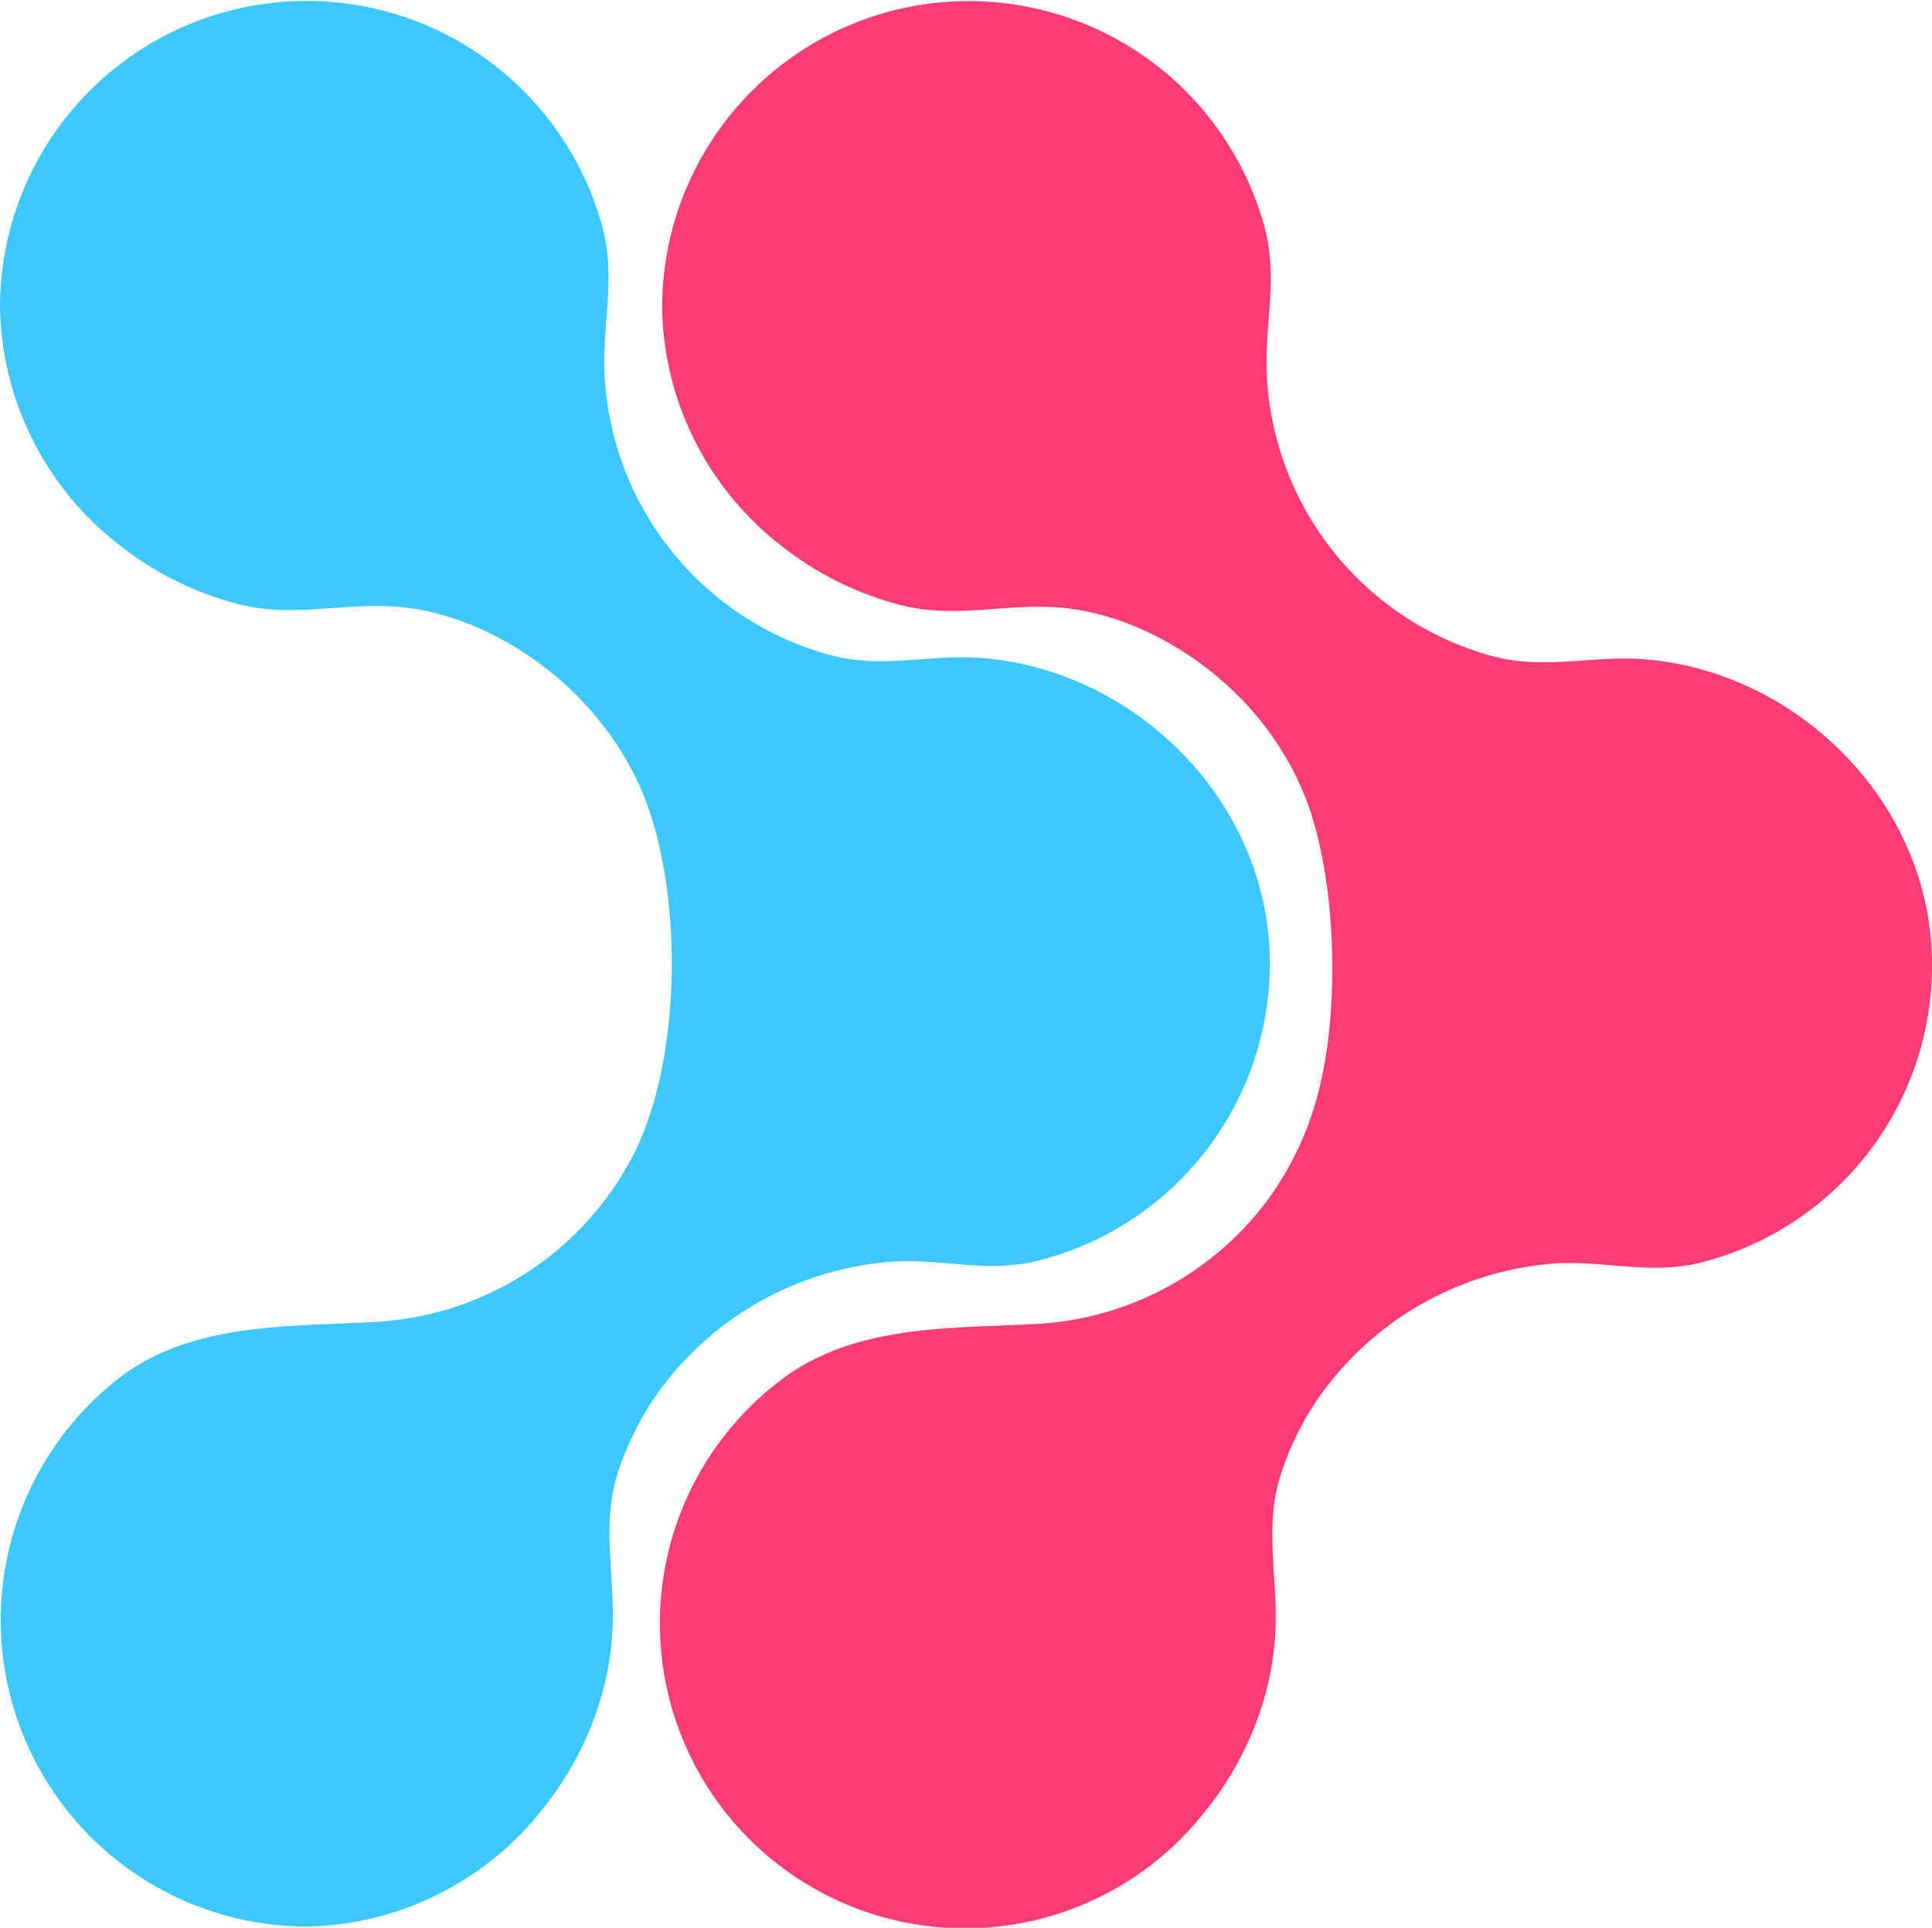 <svg id="bcked-logo" xmlns="http://www.w3.org/2000/svg" viewBox="0 0 127.8 127.53">
  <g id="mark2">
    <path d="M108.73,43.61c-3.44-.26-6.53.72-10-.2A20.29,20.29,0,0,1,83.81,25c-.2-3.42.76-6.54-.15-9.93A20.28,20.28,0,0,0,43.8,20.35a20.3,20.3,0,0,0,7.83,15.71,21.21,21.21,0,0,0,8.09,4c3.28.8,6.25,0,9.52.09,4.75.08,9.64,2.74,12.88,6.1a20,20,0,0,1,3.95,5.84c2.3,5.15,2.57,13.87,1.33,19.36a20.8,20.8,0,0,1-3.6,8,20.39,20.39,0,0,1-15,8.12c-5.75.33-12,0-16.87,3.52a20.18,20.18,0,1,0,27.92,28.57,21.22,21.22,0,0,0,4-8.15,19.49,19.49,0,0,0,.54-4.57c0-3.21-.68-6.21.32-9.36a19.41,19.41,0,0,1,4-7,21,21,0,0,1,14.19-7c3.35-.19,6.26.78,9.62-.06A20.26,20.26,0,0,0,127.8,63.8C127.8,53.15,118.92,44.39,108.73,43.61Z" fill="#FF3B76"/>
  </g>
  <g id="mark1">
    <path d="M64.93,43.53c-3.44-.26-6.53.73-10-.19A20.29,20.29,0,0,1,40,25c-.2-3.42.76-6.55-.14-9.94A20.28,20.28,0,0,0,0,20.28,20.31,20.31,0,0,0,7.83,36a21.11,21.11,0,0,0,8.09,4c3.28.8,6.25,0,9.52.1,4.75.07,9.64,2.74,12.89,6.09a20.54,20.54,0,0,1,4,5.84c2.88,6.47,2.84,17.65-.29,24.08A20.42,20.42,0,0,1,25,87.44c-5.75.34-12,0-16.87,3.53a20.28,20.28,0,0,0,12.19,36.48A20.32,20.32,0,0,0,36,119.54a21.22,21.22,0,0,0,4-8.15,19.56,19.56,0,0,0,.54-4.57c0-3.22-.68-6.21.32-9.36a19.45,19.45,0,0,1,4-7,21,21,0,0,1,14.19-7c3.35-.2,6.27.78,9.62-.06A20.29,20.29,0,0,0,84,63.73C84,53.07,75.12,44.31,64.93,43.53Z" fill="#3BC7FF"/>
  </g>
</svg>
